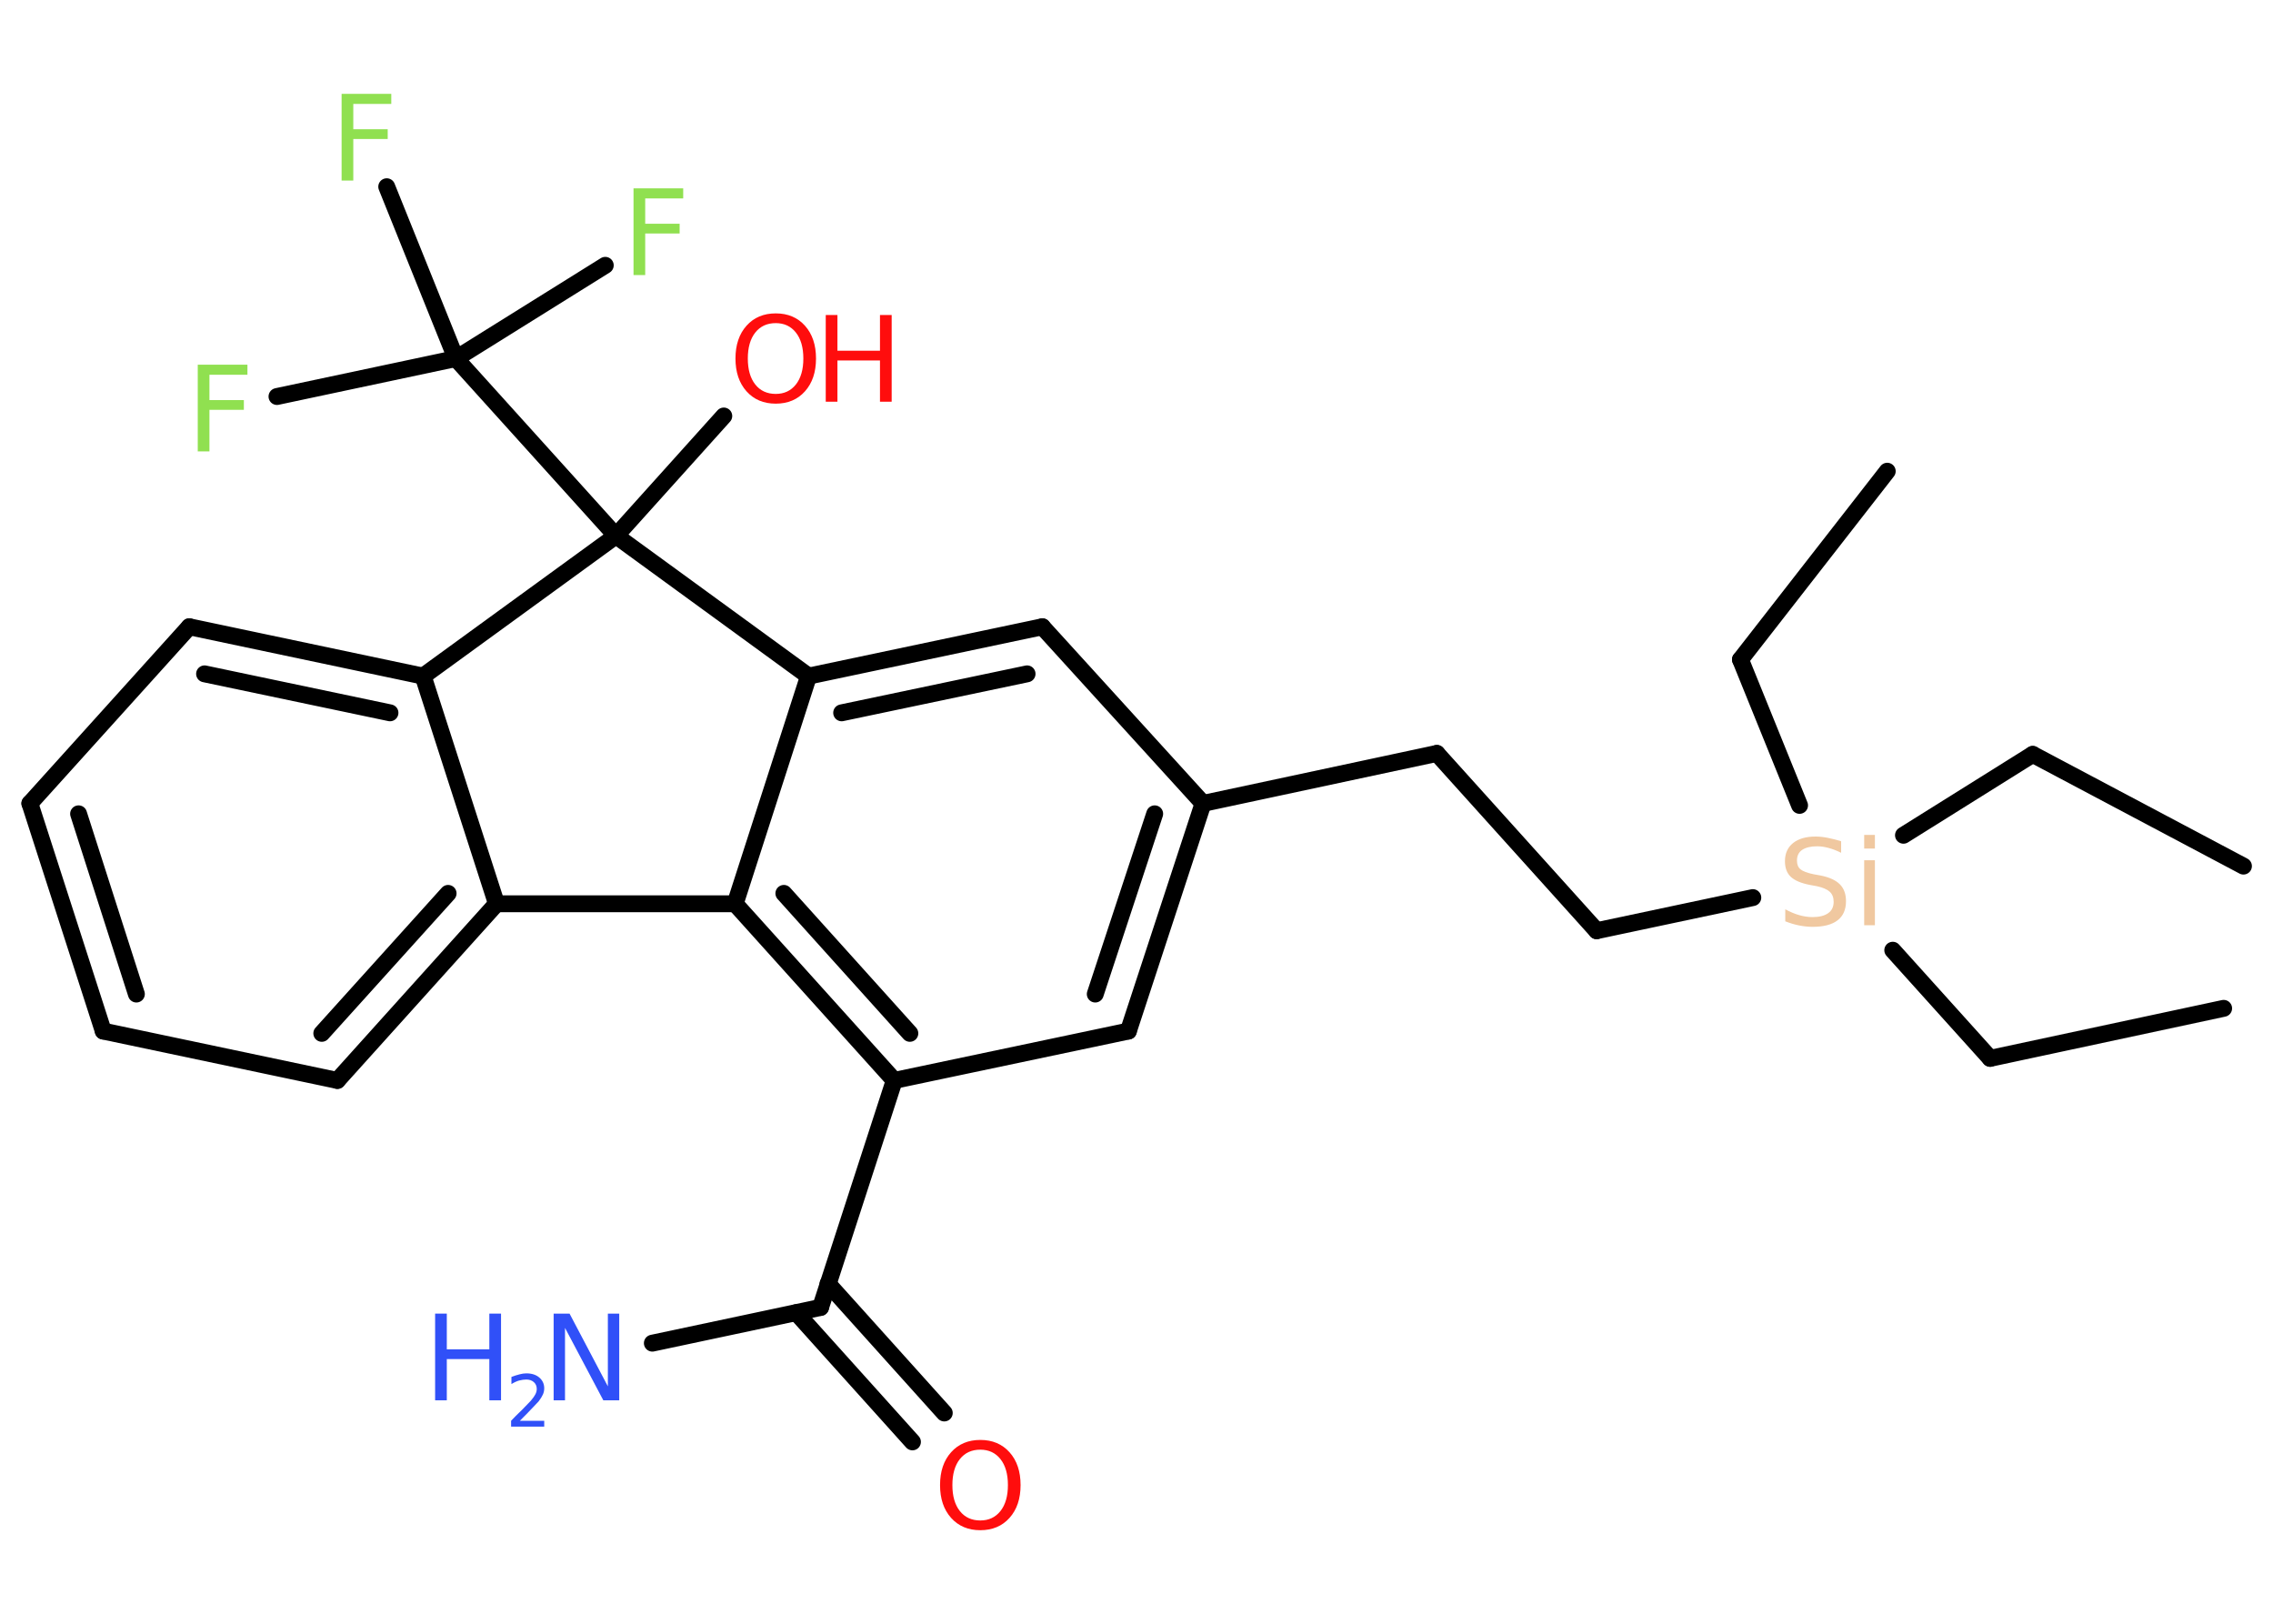 <?xml version='1.0' encoding='UTF-8'?>
<!DOCTYPE svg PUBLIC "-//W3C//DTD SVG 1.1//EN" "http://www.w3.org/Graphics/SVG/1.1/DTD/svg11.dtd">
<svg version='1.2' xmlns='http://www.w3.org/2000/svg' xmlns:xlink='http://www.w3.org/1999/xlink' width='70.0mm' height='50.0mm' viewBox='0 0 70.0 50.0'>
  <desc>Generated by the Chemistry Development Kit (http://github.com/cdk)</desc>
  <g stroke-linecap='round' stroke-linejoin='round' stroke='#000000' stroke-width='.52' fill='#90E050'>
    <rect x='.0' y='.0' width='70.0' height='50.0' fill='#FFFFFF' stroke='none'/>
    <g id='mol1' class='mol'>
      <line id='mol1bnd1' class='bond' x1='68.48' y1='31.05' x2='61.29' y2='32.59'/>
      <line id='mol1bnd2' class='bond' x1='61.29' y1='32.59' x2='58.29' y2='29.26'/>
      <line id='mol1bnd3' class='bond' x1='58.62' y1='25.72' x2='62.6' y2='23.23'/>
      <line id='mol1bnd4' class='bond' x1='62.6' y1='23.23' x2='69.09' y2='26.67'/>
      <line id='mol1bnd5' class='bond' x1='55.42' y1='24.8' x2='53.6' y2='20.31'/>
      <line id='mol1bnd6' class='bond' x1='53.6' y1='20.31' x2='58.12' y2='14.51'/>
      <line id='mol1bnd7' class='bond' x1='53.98' y1='27.64' x2='49.17' y2='28.66'/>
      <line id='mol1bnd8' class='bond' x1='49.17' y1='28.66' x2='44.25' y2='23.2'/>
      <line id='mol1bnd9' class='bond' x1='44.25' y1='23.2' x2='37.05' y2='24.74'/>
      <g id='mol1bnd10' class='bond'>
        <line x1='34.75' y1='31.75' x2='37.05' y2='24.74'/>
        <line x1='33.73' y1='30.61' x2='35.56' y2='25.06'/>
      </g>
      <line id='mol1bnd11' class='bond' x1='34.75' y1='31.75' x2='27.54' y2='33.27'/>
      <line id='mol1bnd12' class='bond' x1='27.54' y1='33.27' x2='25.27' y2='40.26'/>
      <line id='mol1bnd13' class='bond' x1='25.27' y1='40.26' x2='20.09' y2='41.36'/>
      <g id='mol1bnd14' class='bond'>
        <line x1='25.5' y1='39.53' x2='29.08' y2='43.51'/>
        <line x1='24.52' y1='40.42' x2='28.1' y2='44.4'/>
      </g>
      <g id='mol1bnd15' class='bond'>
        <line x1='22.64' y1='27.83' x2='27.54' y2='33.27'/>
        <line x1='24.14' y1='27.51' x2='28.02' y2='31.82'/>
      </g>
      <line id='mol1bnd16' class='bond' x1='22.64' y1='27.83' x2='24.9' y2='20.82'/>
      <g id='mol1bnd17' class='bond'>
        <line x1='32.1' y1='19.3' x2='24.9' y2='20.82'/>
        <line x1='31.63' y1='20.75' x2='25.92' y2='21.95'/>
      </g>
      <line id='mol1bnd18' class='bond' x1='37.05' y1='24.74' x2='32.1' y2='19.3'/>
      <line id='mol1bnd19' class='bond' x1='24.9' y1='20.82' x2='18.97' y2='16.5'/>
      <line id='mol1bnd20' class='bond' x1='18.97' y1='16.5' x2='22.29' y2='12.81'/>
      <line id='mol1bnd21' class='bond' x1='18.97' y1='16.5' x2='14.04' y2='11.04'/>
      <line id='mol1bnd22' class='bond' x1='14.04' y1='11.04' x2='8.53' y2='12.21'/>
      <line id='mol1bnd23' class='bond' x1='14.04' y1='11.04' x2='18.64' y2='8.17'/>
      <line id='mol1bnd24' class='bond' x1='14.04' y1='11.04' x2='11.91' y2='5.75'/>
      <line id='mol1bnd25' class='bond' x1='18.97' y1='16.5' x2='13.03' y2='20.82'/>
      <g id='mol1bnd26' class='bond'>
        <line x1='13.03' y1='20.82' x2='5.83' y2='19.3'/>
        <line x1='12.01' y1='21.95' x2='6.3' y2='20.75'/>
      </g>
      <line id='mol1bnd27' class='bond' x1='5.83' y1='19.3' x2='.92' y2='24.74'/>
      <g id='mol1bnd28' class='bond'>
        <line x1='.92' y1='24.74' x2='3.18' y2='31.75'/>
        <line x1='2.42' y1='25.06' x2='4.2' y2='30.61'/>
      </g>
      <line id='mol1bnd29' class='bond' x1='3.18' y1='31.75' x2='10.39' y2='33.27'/>
      <g id='mol1bnd30' class='bond'>
        <line x1='10.39' y1='33.27' x2='15.29' y2='27.83'/>
        <line x1='9.91' y1='31.82' x2='13.8' y2='27.51'/>
      </g>
      <line id='mol1bnd31' class='bond' x1='13.03' y1='20.82' x2='15.29' y2='27.83'/>
      <line id='mol1bnd32' class='bond' x1='22.64' y1='27.83' x2='15.29' y2='27.83'/>
      <path id='mol1atm3' class='atom' d='M56.7 25.91v.35q-.2 -.1 -.39 -.15q-.18 -.05 -.35 -.05q-.29 .0 -.46 .11q-.16 .11 -.16 .33q.0 .18 .11 .27q.11 .09 .4 .15l.22 .04q.4 .08 .59 .27q.19 .19 .19 .52q.0 .39 -.26 .59q-.26 .2 -.77 .2q-.19 .0 -.4 -.04q-.21 -.04 -.44 -.13v-.37q.22 .12 .43 .18q.21 .06 .41 .06q.31 .0 .48 -.12q.17 -.12 .17 -.35q.0 -.2 -.12 -.31q-.12 -.11 -.39 -.17l-.22 -.04q-.41 -.08 -.59 -.25q-.18 -.17 -.18 -.48q.0 -.36 .25 -.56q.25 -.2 .69 -.2q.18 .0 .38 .04q.2 .04 .4 .1zM57.41 26.49h.33v2.0h-.33v-2.0zM57.41 25.71h.33v.42h-.33v-.42z' stroke='none' fill='#F0C8A0'/>
      <g id='mol1atm14' class='atom'>
        <path d='M17.06 40.45h.48l1.18 2.24v-2.24h.35v2.67h-.49l-1.18 -2.23v2.23h-.35v-2.67z' stroke='none' fill='#3050F8'/>
        <path d='M13.4 40.45h.36v1.1h1.31v-1.1h.36v2.67h-.36v-1.27h-1.31v1.27h-.36v-2.67z' stroke='none' fill='#3050F8'/>
        <path d='M16.0 43.75h.76v.18h-1.02v-.18q.12 -.13 .34 -.34q.21 -.22 .27 -.28q.1 -.12 .14 -.2q.04 -.08 .04 -.16q.0 -.13 -.09 -.21q-.09 -.08 -.23 -.08q-.1 .0 -.22 .03q-.11 .03 -.24 .11v-.22q.13 -.05 .25 -.08q.11 -.03 .21 -.03q.25 .0 .4 .13q.15 .13 .15 .33q.0 .1 -.04 .19q-.04 .09 -.13 .21q-.03 .03 -.17 .18q-.14 .15 -.41 .42z' stroke='none' fill='#3050F8'/>
      </g>
      <path id='mol1atm15' class='atom' d='M30.19 44.64q-.4 .0 -.63 .29q-.23 .29 -.23 .8q.0 .51 .23 .8q.23 .29 .63 .29q.39 .0 .62 -.29q.23 -.29 .23 -.8q.0 -.51 -.23 -.8q-.23 -.29 -.62 -.29zM30.19 44.34q.56 .0 .9 .38q.34 .38 .34 1.01q.0 .63 -.34 1.01q-.34 .38 -.9 .38q-.56 .0 -.9 -.38q-.34 -.38 -.34 -1.01q.0 -.63 .34 -1.01q.34 -.38 .9 -.38z' stroke='none' fill='#FF0D0D'/>
      <g id='mol1atm20' class='atom'>
        <path d='M23.89 9.95q-.4 .0 -.63 .29q-.23 .29 -.23 .8q.0 .51 .23 .8q.23 .29 .63 .29q.39 .0 .62 -.29q.23 -.29 .23 -.8q.0 -.51 -.23 -.8q-.23 -.29 -.62 -.29zM23.89 9.65q.56 .0 .9 .38q.34 .38 .34 1.01q.0 .63 -.34 1.01q-.34 .38 -.9 .38q-.56 .0 -.9 -.38q-.34 -.38 -.34 -1.01q.0 -.63 .34 -1.01q.34 -.38 .9 -.38z' stroke='none' fill='#FF0D0D'/>
        <path d='M25.43 9.7h.36v1.1h1.31v-1.1h.36v2.67h-.36v-1.27h-1.31v1.27h-.36v-2.67z' stroke='none' fill='#FF0D0D'/>
      </g>
      <path id='mol1atm22' class='atom' d='M6.09 11.23h1.53v.31h-1.17v.78h1.06v.3h-1.06v1.28h-.36v-2.67z' stroke='none'/>
      <path id='mol1atm23' class='atom' d='M19.51 5.8h1.53v.31h-1.17v.78h1.06v.3h-1.06v1.28h-.36v-2.67z' stroke='none'/>
      <path id='mol1atm24' class='atom' d='M10.52 2.89h1.53v.31h-1.17v.78h1.06v.3h-1.06v1.28h-.36v-2.67z' stroke='none'/>
    </g>
  </g>
</svg>
